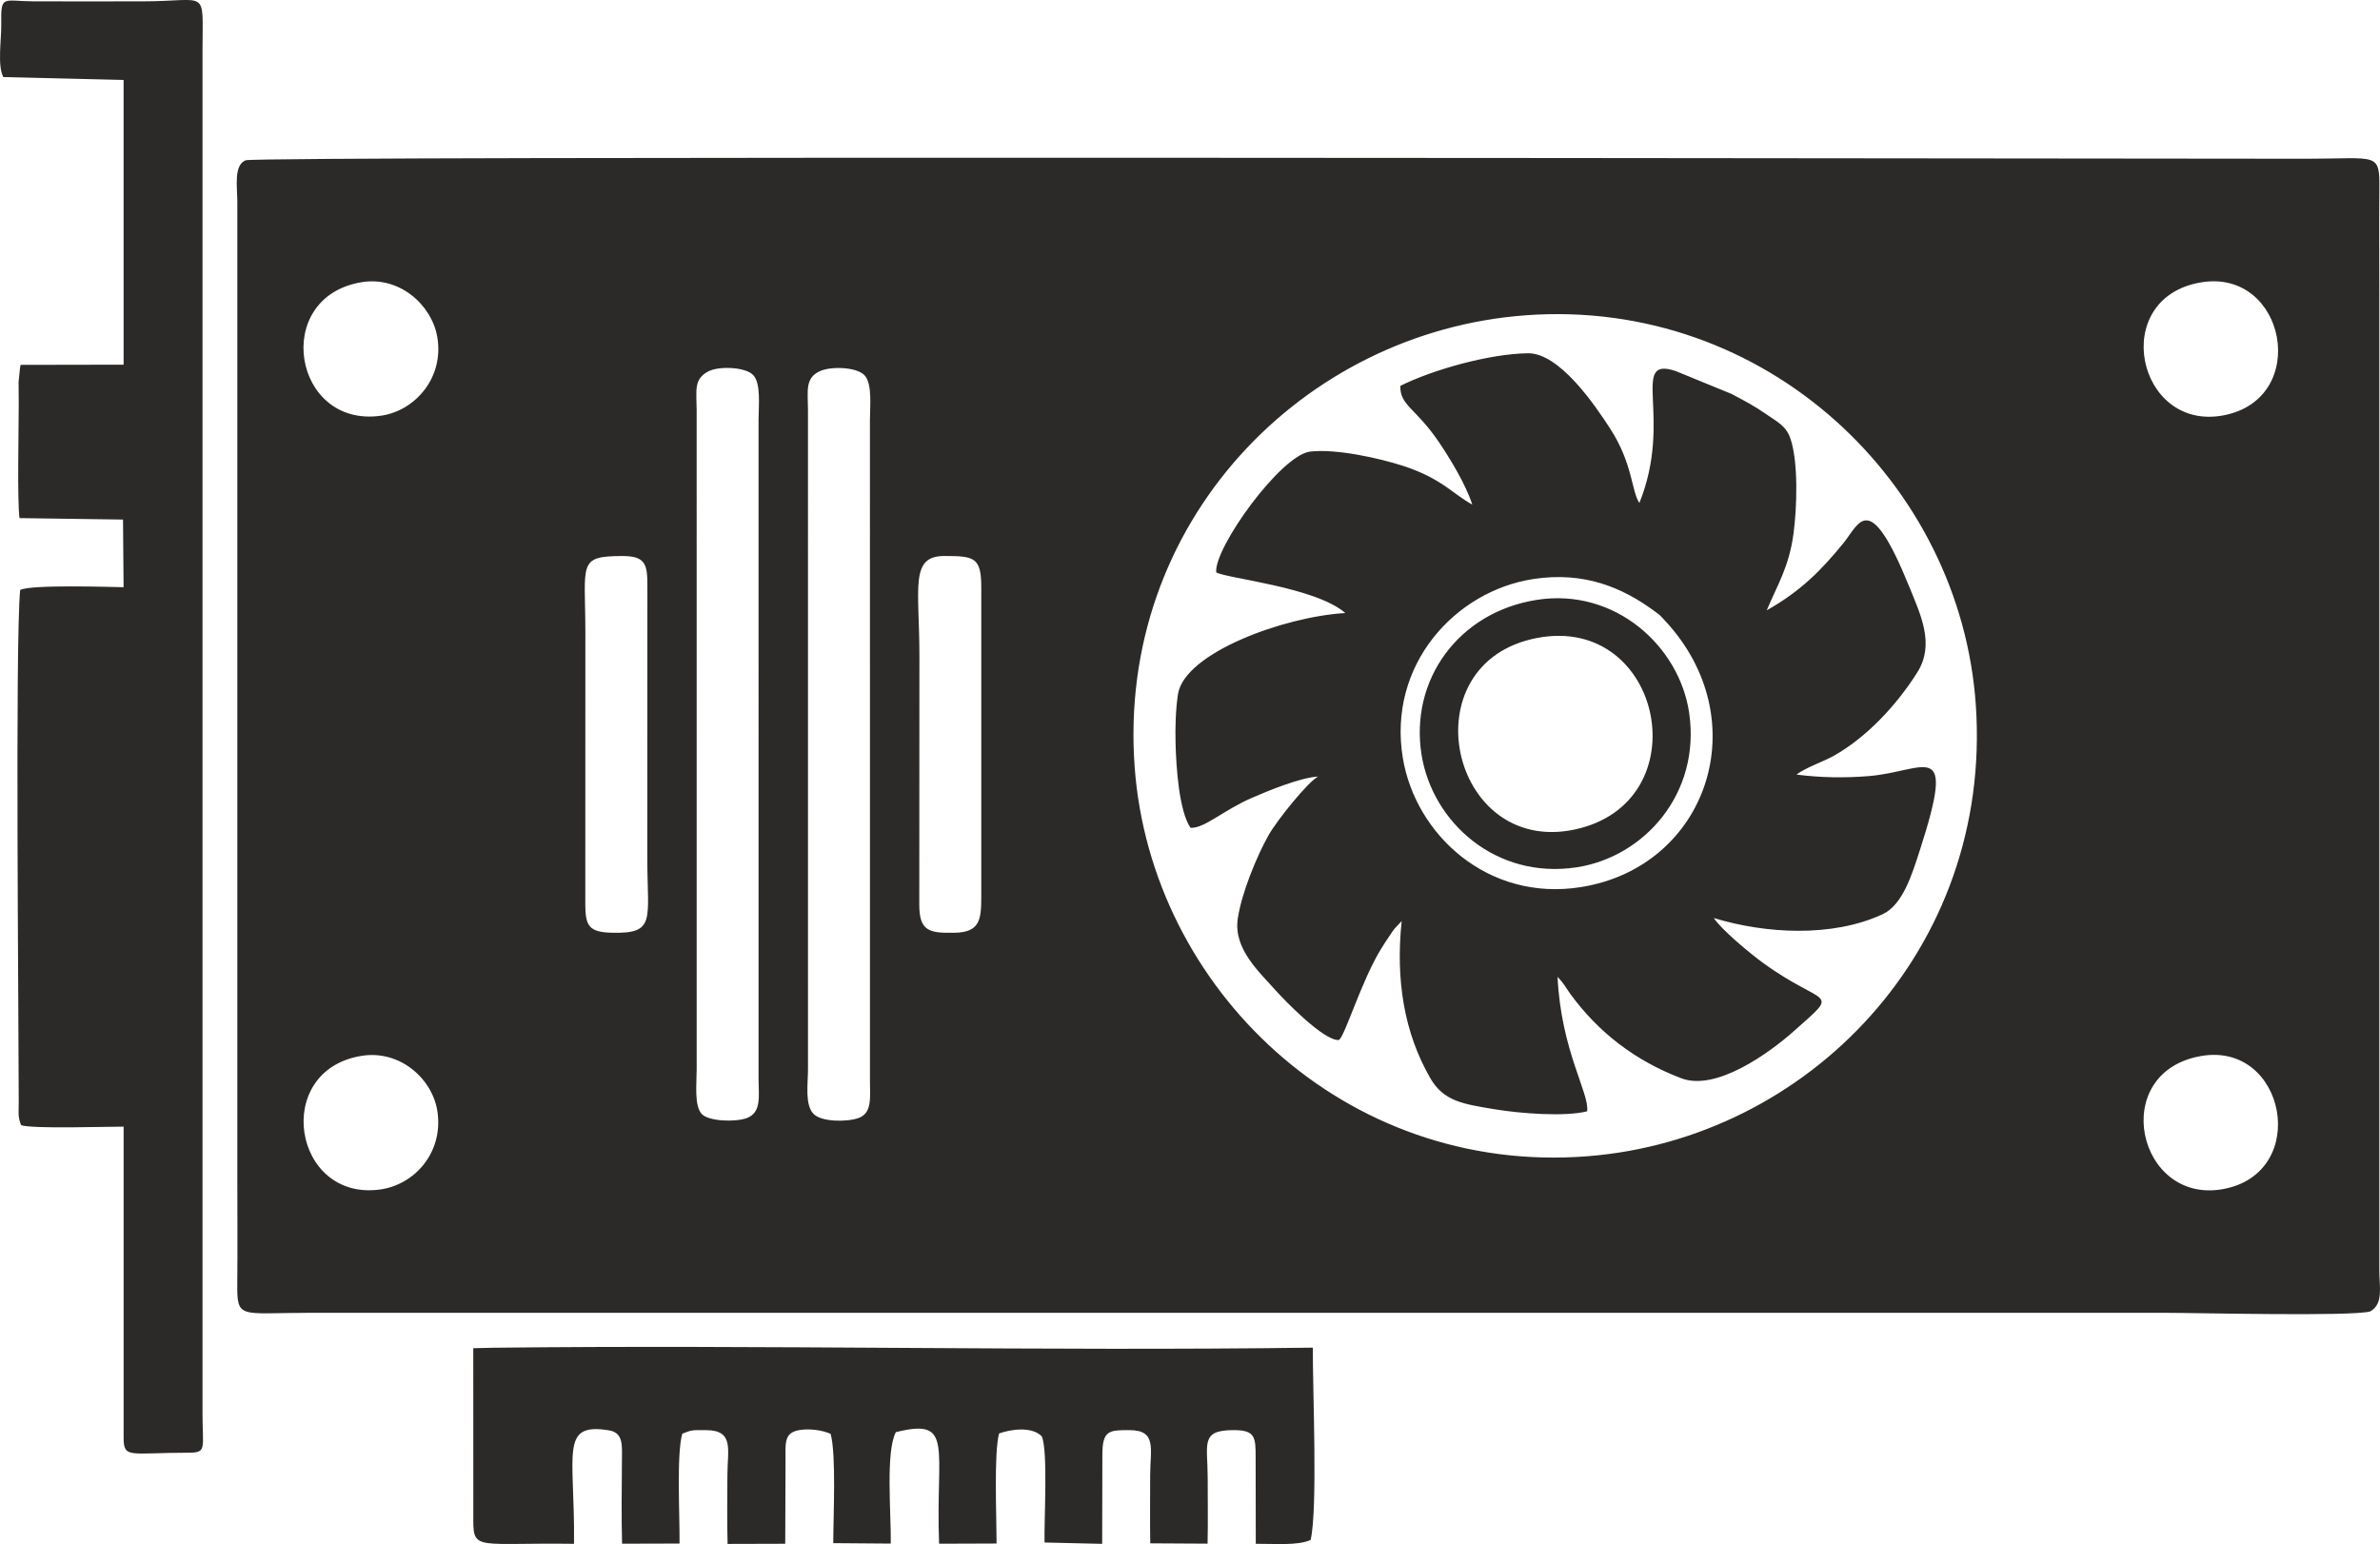 <?xml version="1.0" encoding="UTF-8"?>
<!DOCTYPE svg PUBLIC "-//W3C//DTD SVG 1.1//EN" "http://www.w3.org/Graphics/SVG/1.1/DTD/svg11.dtd">
<!-- Creator: CorelDRAW 2020 (64-Bit) -->
<svg xmlns="http://www.w3.org/2000/svg" xml:space="preserve" width="123.206mm" height="79.942mm" version="1.1" style="shape-rendering:geometricPrecision; text-rendering:geometricPrecision; image-rendering:optimizeQuality; fill-rule:evenodd; clip-rule:evenodd"
viewBox="0 0 1646.05 1068.03"
 xmlns:xlink="http://www.w3.org/1999/xlink"
 xmlns:xodm="http://www.corel.com/coreldraw/odm/2003">
 <defs>
  <style type="text/css">
   <![CDATA[
    .fil0 {fill:#2B2A29}
   ]]>
  </style>
 </defs>
 <g id="Слой_x0020_1">
  <path class="fil0" d="M1639.34 907.07c9.25,-5.47 6.25,-16.42 6.24,-28.79l-0 -677.18c0,-23.39 -0.16,-46.84 0.03,-70.22 0.21,-25.96 -1.06,-21.09 -50.41,-21.09 -168.15,0 -1417.6,-2.13 -1425.35,1.08 -8.36,3.46 -5.72,18.38 -5.71,28.83l0 677.18c0,23.38 0.2,46.85 -0.03,70.22 -0.26,25.84 1.31,20.94 50.43,20.94l1282.43 0c22.71,0 129.69,2.68 142.39,-0.97zm-584.11 -688.99c-154.25,11.27 -283.07,143.59 -270.45,312.82 11.38,152.61 145.06,282.04 313.18,268.85 152.85,-11.99 280,-143.48 268.57,-311.87 -10.43,-153.7 -145.23,-281.94 -311.3,-269.81zm-86.73 48.84c-0.36,13.65 10.84,15.32 26.91,39.21 6.92,10.29 18.24,28.51 22.84,42.86 -13.14,-7.05 -21.22,-18.14 -47.74,-26.72 -16.26,-5.27 -46.17,-12.03 -64.42,-9.91 -20.2,2.34 -66.49,66.52 -64.94,83.51 6.65,4.19 68.63,10.09 89.29,28.15 -42.75,2.51 -111.33,27.71 -115.73,56.16 -1.61,10.41 -1.92,22.66 -1.69,33.2 0.38,17.28 2.47,47.75 10.38,59.22 9.74,0.39 22.66,-12.12 42.04,-20.56 11.12,-4.84 33.53,-14.22 46.21,-14.9 -6.55,3.1 -28.4,30.03 -34.41,40.75 -8.09,14.45 -18.59,39.87 -21.18,57.53 -3.05,20.81 14.48,36.48 26.64,50.09 5.27,5.9 32.89,34.62 43.21,33.84 3.95,-1.55 15.67,-41.24 29.49,-63.39 2.5,-4 3.51,-5.53 6.22,-9.52 1.12,-1.65 1.31,-2.13 2.89,-4.12l4.91 -5.21c-4.25,40.56 1.66,77.14 19.76,108.57 9.34,16.22 23.02,18.01 44.98,21.65 17.04,2.82 47.83,5.27 63.53,1.35 1.77,-12.48 -17.96,-41.5 -20.47,-93l2.03 2.21c1.31,1.61 1.23,1.44 2.54,3.29 1.34,1.87 2.21,3.48 4.23,6.24 19.32,26.51 44.7,46.19 76.75,58.39 24.05,9.15 60.6,-17.22 77.9,-32.6 33.11,-29.44 21.65,-16.01 -21.09,-47.03 -9.99,-7.25 -29.04,-23.25 -34.28,-31.18 35.72,10.84 81.66,13.56 116.64,-2.58 13.99,-6.46 20.39,-27.38 25.88,-44.41 25.6,-79.23 3.92,-54.41 -35.21,-51.21 -16.71,1.37 -33.65,1.12 -50.14,-1.04 6.29,-4.76 18.85,-9.1 25.48,-12.8 22.82,-12.73 43.7,-35.08 58.05,-57.82 12.28,-19.45 2.5,-39.54 -5.56,-59.41 -27.69,-68.18 -34.38,-43.79 -45.43,-30.16 -15.07,18.59 -29.75,33.48 -53.11,46.57 7.48,-17.72 15.42,-30.04 18.51,-52.93 2.4,-17.8 3.45,-49.17 -2.04,-65.63 -3.1,-9.27 -9.3,-11.79 -17.55,-17.59 -6.66,-4.69 -14.83,-9.12 -23.33,-13.55l-38.68 -15.84c-32.05,-10.55 -1.37,32.84 -24.99,91.29 -5.49,-8.03 -4.52,-27.14 -20.09,-51.24 -10.8,-16.71 -35.23,-52.61 -57.05,-52.3 -26.9,0.38 -66.1,11.51 -88.17,22.55zm-966.16 -213.61l83.14 2.01 0.01 196.92 -71.25 0.13c-0.18,1.29 -0.35,1.49 -0.4,2.21l-0.98 9.56c-0.04,4.65 0.1,9.45 0.1,14.14 0.01,18.8 -1.11,67.6 0.53,80.08l71.59 1.01 0.39 46.79c-7.12,-0.1 -64.77,-2.03 -71.53,1.94 -3.53,37.02 -0.99,295.92 -0.98,354.38 0,6.62 -0.76,9.82 1.64,15.79 8,2.67 58.29,0.98 70.89,1l0 214.78c-0.01,15.11 3.73,10.77 44.83,10.76 12.89,-0 9.76,-2.81 9.74,-26.55l0 -943.84c0,-43.25 4.55,-33.5 -41.32,-33.5 -25.14,0 -50.3,0.11 -75.44,-0 -21.48,-0.09 -22.76,-4.9 -22.43,15.89 0.16,10.2 -2.83,28.96 1.47,36.5zm325 998.64c0.07,20.77 3.89,14.99 69.65,15.88 0.75,-62.24 -10.33,-84.23 24.26,-78.47 9.92,1.65 8.96,10.45 8.89,20.45 -0.13,19.11 -0.43,38.88 0.09,57.94l39.74 -0.11c0.24,-18.84 -2.18,-61.99 1.91,-76.01 7.05,-2.79 7.15,-2.43 16.32,-2.43 19.77,0 14.89,13.49 14.88,31.17 -0.01,15.72 -0.35,31.86 0.14,47.53l39.86 -0.11 0.21 -59.7c0,-8.24 -0.97,-15.96 7.05,-18.33 7.83,-2.32 18.8,-0.5 24.16,2.04 3.93,14.71 1.79,57.02 1.8,75.57l39.77 0.3c0.35,-19.83 -3.73,-63.57 3.53,-77.08 40.55,-10.07 27.35,10.33 29.89,77.17l39.76 -0.14c0,-18.11 -1.95,-62.88 1.75,-76.14 7.05,-2.55 22.28,-5.33 29.5,1.98 4.42,9.84 1.54,58.33 1.92,73.46l39.86 0.93 0.13 -61.53c0.01,-17 4.57,-17.16 18.76,-17.13 19.19,0.03 14.31,13.15 14.3,31.16 -0.01,15.68 -0.19,31.48 0.06,47.14l39.65 0.23c0.34,-15.27 0.08,-30.56 0.08,-45.61 -0.01,-23.24 -5.36,-32.92 17.84,-32.92 15.03,0 15.32,4.69 15.32,18.89l0.1 59.73c12.7,-0.12 28.73,1.45 37.93,-2.64 5.02,-21.82 1.37,-104.01 1.51,-133.03 -185.89,2.55 -380.86,-2.1 -567.12,0.07l-13.52 0.32 0.03 119.41zm733.08 -651.44c-53.97,8.29 -100.84,59.38 -90.2,123.76 8.74,52.9 58.79,99.63 123.28,89.3 87.71,-14.04 122.01,-115.87 57.88,-184.45 -3.93,-4.21 -2.75,-3.2 -7.39,-6.61 -21.88,-16.09 -48.38,-27.41 -83.56,-22.01zm2.46 14.4c-54.28,8.52 -87.96,55.46 -79.71,107.09 7.48,46.83 51.49,86.42 107.27,77.9 46.77,-7.15 85.96,-51.07 77.81,-106.85 -6.71,-45.9 -51.13,-86.65 -105.38,-78.14zm-495.91 -158.16c-10.37,4.82 -8.21,13.75 -8.16,26.79l0.01 456.14c-0.01,9.98 -2.31,24.5 3.86,30.79 5.7,5.8 23.59,5.6 31.17,2.81 9.48,-3.48 7.85,-14.23 7.82,-26.57l-0.01 -456.14c0.01,-9.69 1.73,-24.87 -3.62,-30.87 -5.3,-5.95 -23.4,-6.51 -31.07,-2.94zm-76.92 0.05c-10.47,5.38 -8.3,13.3 -8.23,26.74l0.01 456.14c-0.01,10.15 -1.82,25.13 3.54,30.87 4.72,5.05 23.3,5.78 31.26,2.74 10.18,-3.88 8.06,-15.39 8.01,-26.58l-0.01 -456.14c0,-9.68 1.79,-25.13 -3.6,-31.06 -5.22,-5.74 -23.7,-6.45 -30.98,-2.7zm572.92 184.48c-89.3,17.18 -60.39,150.72 25.96,132.51 87.58,-18.47 61.32,-149.3 -25.96,-132.51zm-632.66 -56.69c-31.17,0.11 -25.46,4.95 -25.46,53.34l-0.05 187.79c0.07,14.89 2.69,19.03 18.41,19.44 30.71,0.79 24.48,-9.01 24.48,-51.09l0.05 -187.78c0.05,-15.56 -0.75,-21.76 -17.43,-21.7zm248.36 235.8l0 -214.03c0,-20.88 -4.75,-21.79 -25.56,-21.79 -24.1,0 -17.23,22.02 -17.23,69.16l-0.09 172.03c0.06,18.23 6.67,19.76 24.43,19.41 17.21,-0.34 18.45,-8.63 18.45,-24.77zm843.35 -425.04c-63.81,10.94 -44.09,103.22 15.69,91.96 60.69,-11.43 43.24,-102.07 -15.69,-91.96zm0.06 535.12c-64.28,11.43 -43.77,102.92 15.53,91.98 60.74,-11.21 43.27,-102.44 -15.53,-91.98zm-1272.23 -535.24c-62.31,10.47 -47.2,101.19 13.82,92.28 23.58,-3.44 43.74,-26.51 38.7,-54.75 -3.9,-21.86 -26.03,-41.99 -52.52,-37.54zm0.06 535.1c-61.97,10.16 -47.34,100.68 12.96,92.42 23.65,-3.24 43.54,-25.16 39.77,-53.26 -3.09,-23.06 -25.9,-43.56 -52.73,-39.16z"/>
 </g>
</svg>
